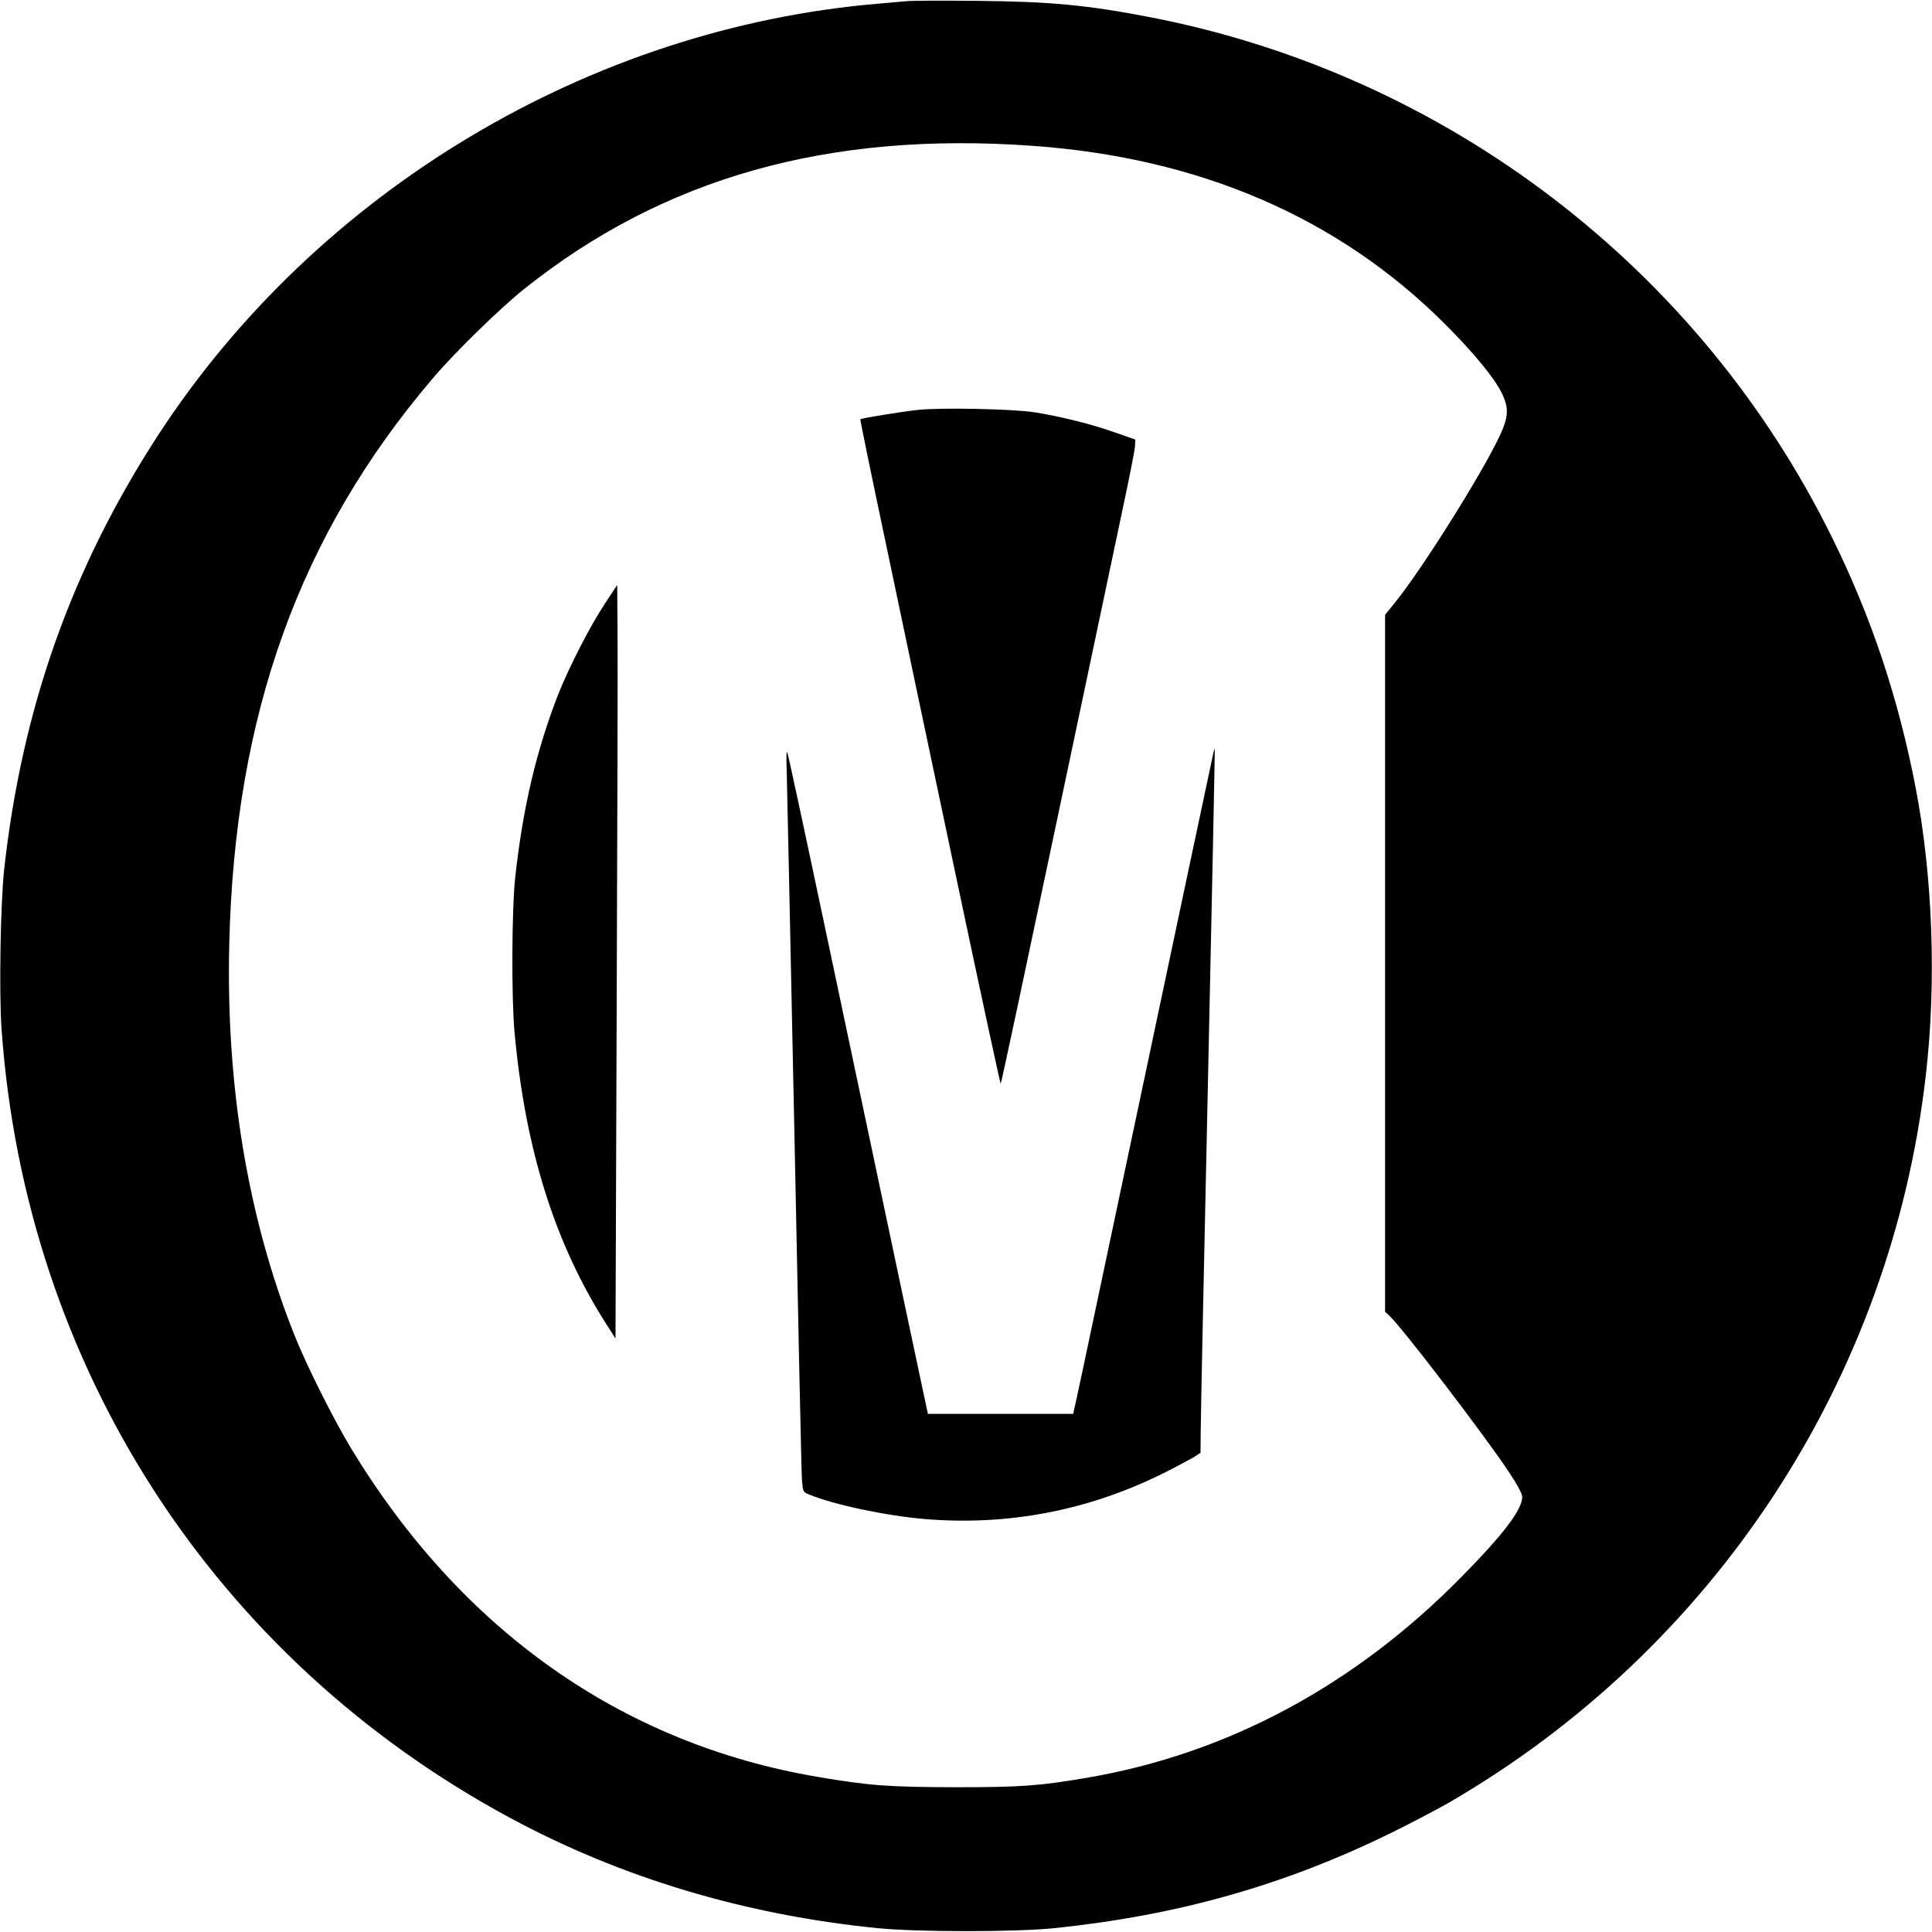 <?xml version="1.0" standalone="no"?>
<!DOCTYPE svg PUBLIC "-//W3C//DTD SVG 20010904//EN"
 "http://www.w3.org/TR/2001/REC-SVG-20010904/DTD/svg10.dtd">
<svg version="1.0" xmlns="http://www.w3.org/2000/svg"
 width="1141pt" height="1141pt" viewBox="0 0 1141 1141"
 preserveAspectRatio="xMidYMid meet">
<g transform="translate(0,1141) scale(0.1,-0.1)"
fill="#000000" stroke="none">
<path d="M5365 11404 c-22 -2 -98 -9 -170 -15 -1708 -142 -3318 -1104 -4258
-2544 -513 -788 -808 -1618 -913 -2575 -21 -199 -30 -719 -15 -935 140 -1993
1255 -3721 3009 -4664 652 -351 1383 -570 2162 -648 242 -24 815 -24 1050 0
729 76 1355 253 1985 562 116 57 266 136 335 175 1573 909 2620 2505 2824
4305 63 547 40 1168 -60 1690 -102 529 -259 1002 -489 1470 -784 1600 -2282
2745 -4035 3084 -374 72 -591 92 -1025 96 -198 2 -378 1 -400 -1z m730 -855
c989 -70 1807 -423 2435 -1049 167 -166 293 -319 337 -407 46 -92 43 -144 -11
-259 -107 -227 -454 -779 -613 -977 l-63 -78 0 -2058 0 -2058 26 -24 c77 -72
562 -706 705 -922 50 -75 79 -130 79 -147 0 -75 -110 -220 -354 -468 -633
-645 -1385 -1049 -2216 -1191 -282 -48 -388 -56 -775 -56 -395 1 -511 9 -815
61 -1154 195 -2104 864 -2757 1941 -107 178 -267 497 -338 678 -273 690 -401
1466 -381 2300 32 1356 415 2418 1204 3343 128 151 397 413 536 524 823 658
1797 933 3001 847z"/>
<path d="M5420 8989 c-95 -10 -333 -49 -339 -55 -2 -2 64 -324 147 -716 82
-392 268 -1274 413 -1960 145 -687 266 -1248 269 -1248 3 0 146 672 319 1493
173 820 350 1659 393 1862 44 204 80 388 81 409 l2 40 -120 42 c-138 49 -323
95 -475 119 -124 20 -559 29 -690 14z"/>
<path d="M3573 7846 c-87 -131 -214 -379 -276 -536 -129 -331 -209 -668 -254
-1080 -21 -189 -23 -715 -4 -920 64 -693 239 -1248 545 -1725 l51 -80 7 1965
c4 1081 7 2082 5 2225 l-2 260 -72 -109z"/>
<path d="M7167 6968 c-5 -21 -159 -746 -652 -3078 -91 -432 -168 -795 -172
-807 l-5 -23 -429 0 -429 0 -5 23 c-5 21 -144 677 -600 2837 -119 564 -220
1034 -225 1045 -6 13 -7 -24 -4 -100 2 -66 22 -1020 45 -2120 22 -1100 42
-2033 45 -2073 6 -72 6 -73 42 -88 141 -59 450 -125 681 -145 492 -41 966 49
1411 270 74 37 154 80 178 94 l42 27 1 118 c0 64 19 999 43 2077 23 1078 42
1961 40 1963 -1 2 -4 -7 -7 -20z"/>
</g>
</svg>
